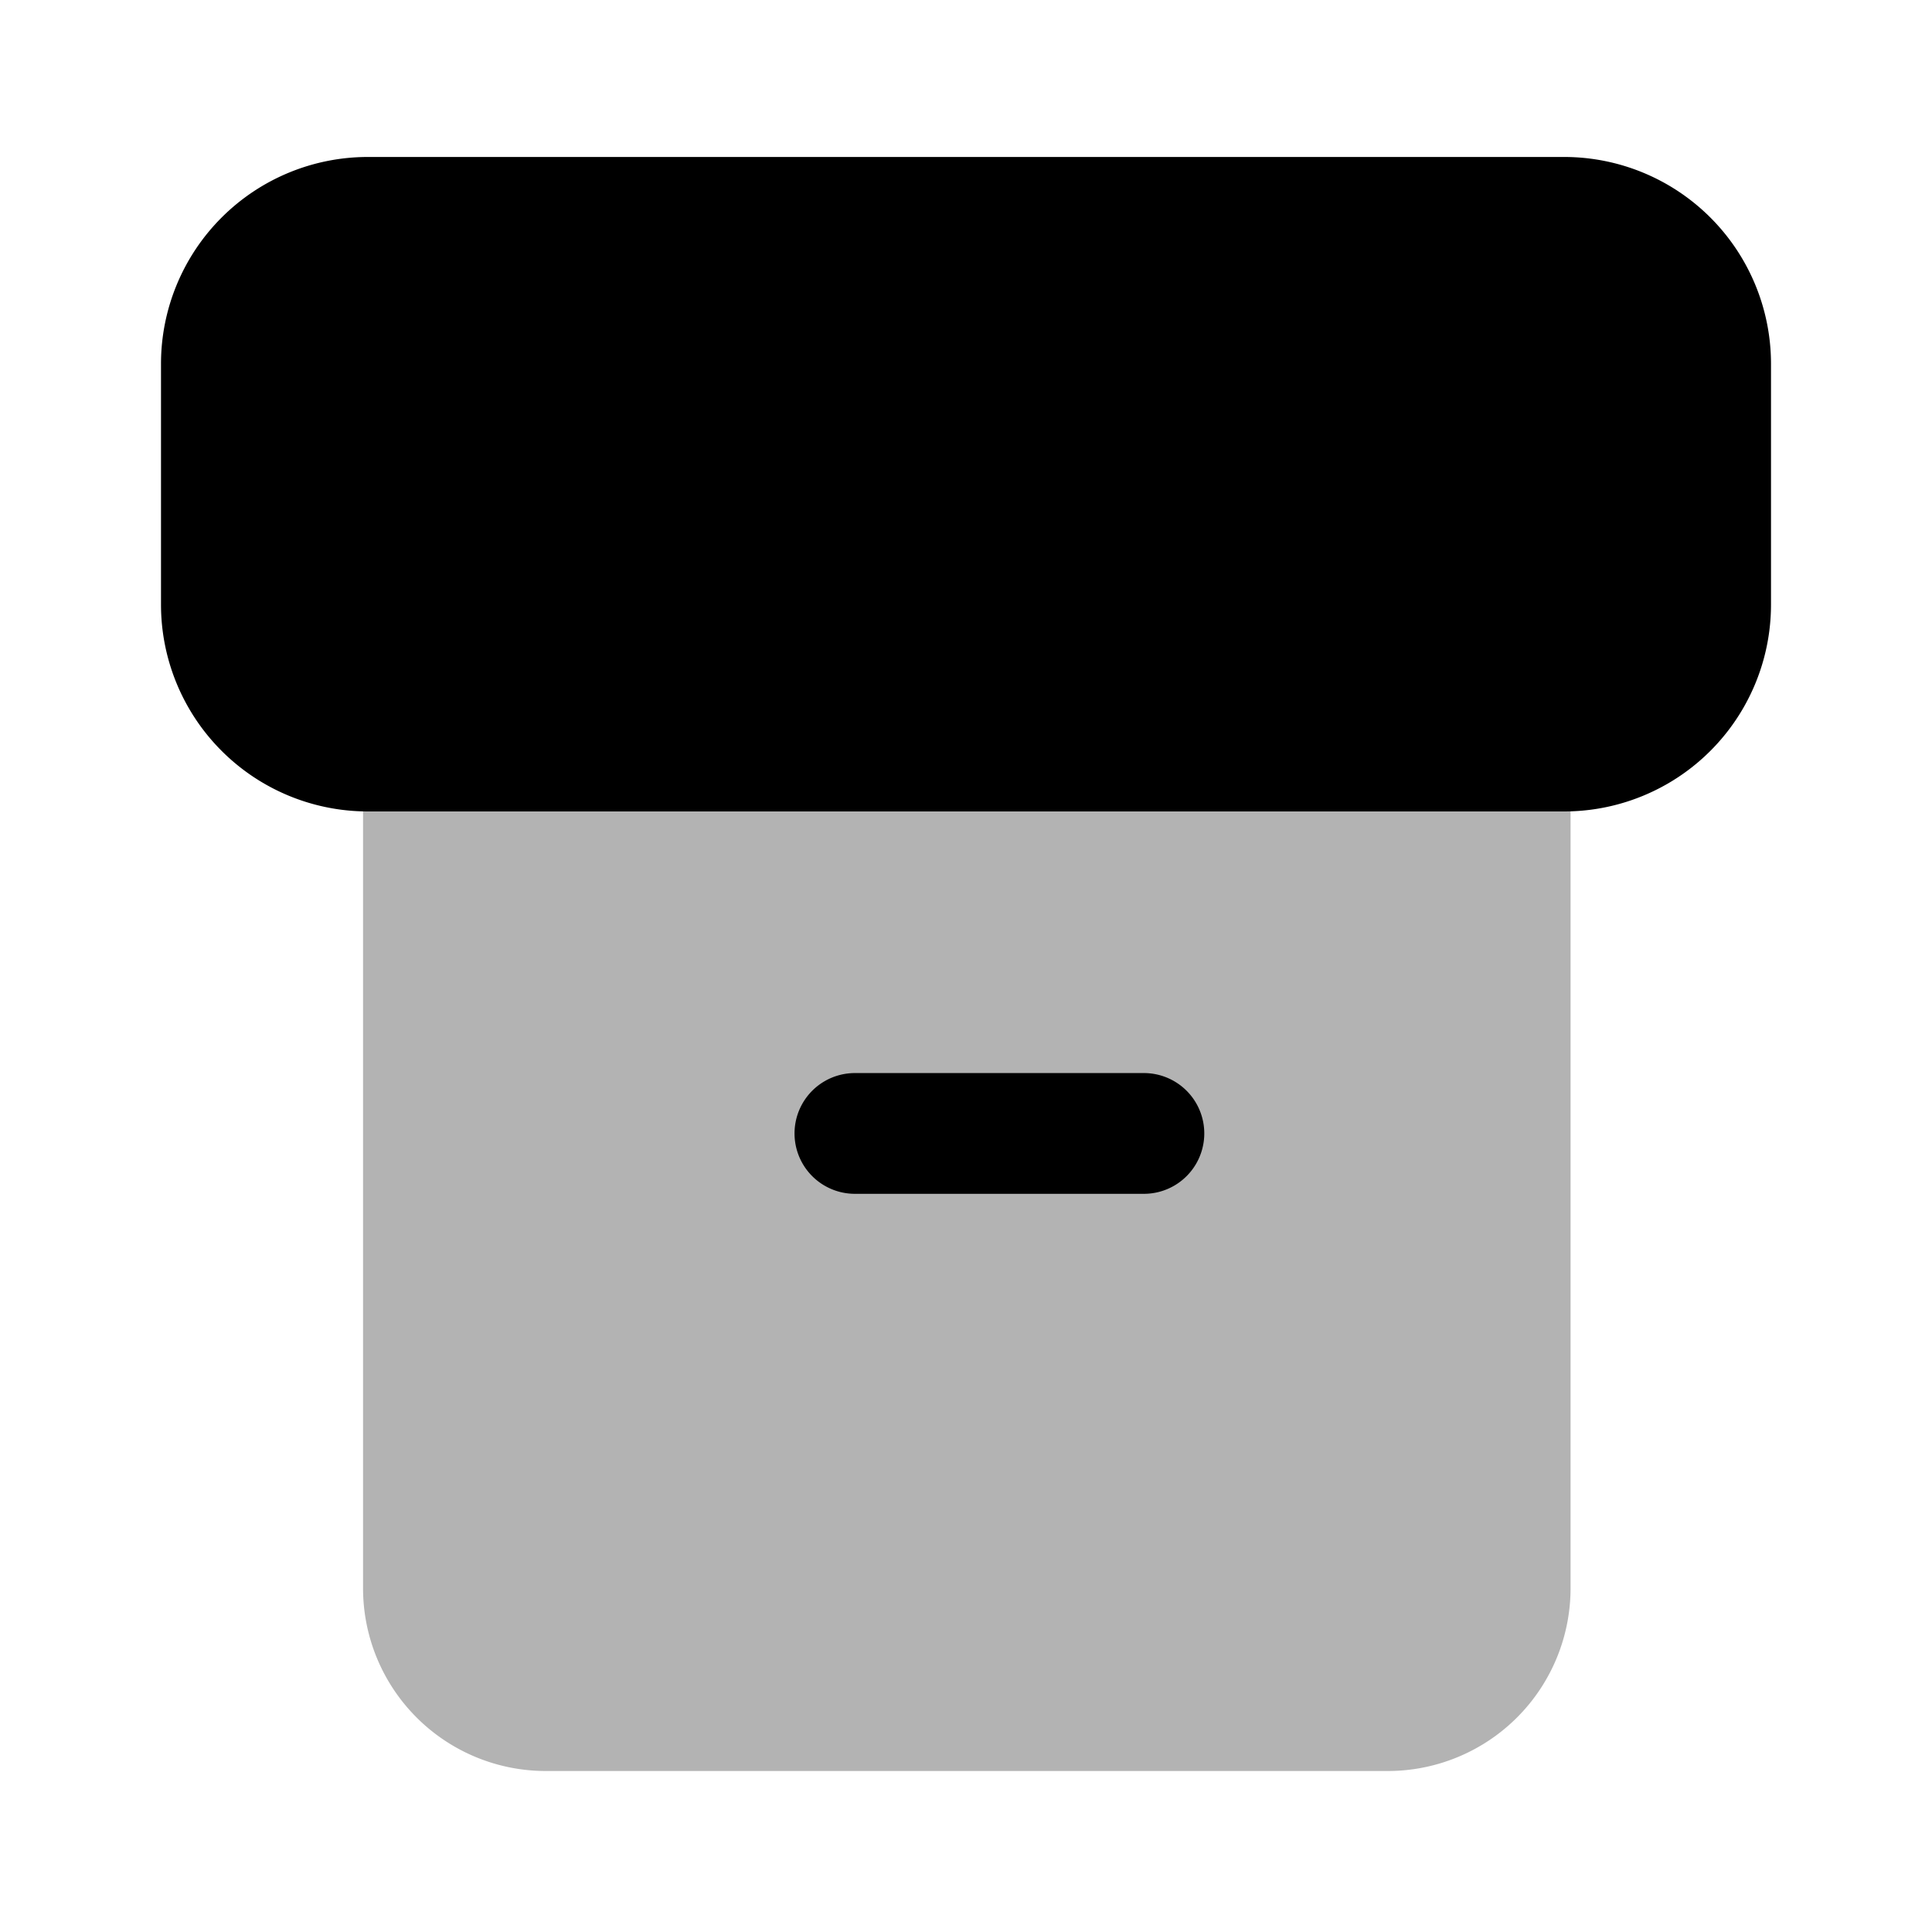 <svg xmlns="http://www.w3.org/2000/svg" width="24" height="24" fill="none" viewBox="0 0 24 24">
  <path fill="#000" d="M4.51 10h15v9.73A2.27 2.27 0 0 1 17.24 22H6.78a2.27 2.27 0 0 1-2.27-2.27V10Z" opacity=".3"/>
  <path fill="#000" d="M19.43 1.95H4.57A2.57 2.57 0 0 0 2 4.52v2.99a2.57 2.57 0 0 0 2.57 2.57h14.86A2.57 2.57 0 0 0 22 7.51V4.52a2.57 2.57 0 0 0-2.57-2.57Zm-5.22 12.88h-3.59a.75.75 0 1 1 0-1.5h3.59a.75.75 0 0 1 0 1.5Z"/>
</svg>
